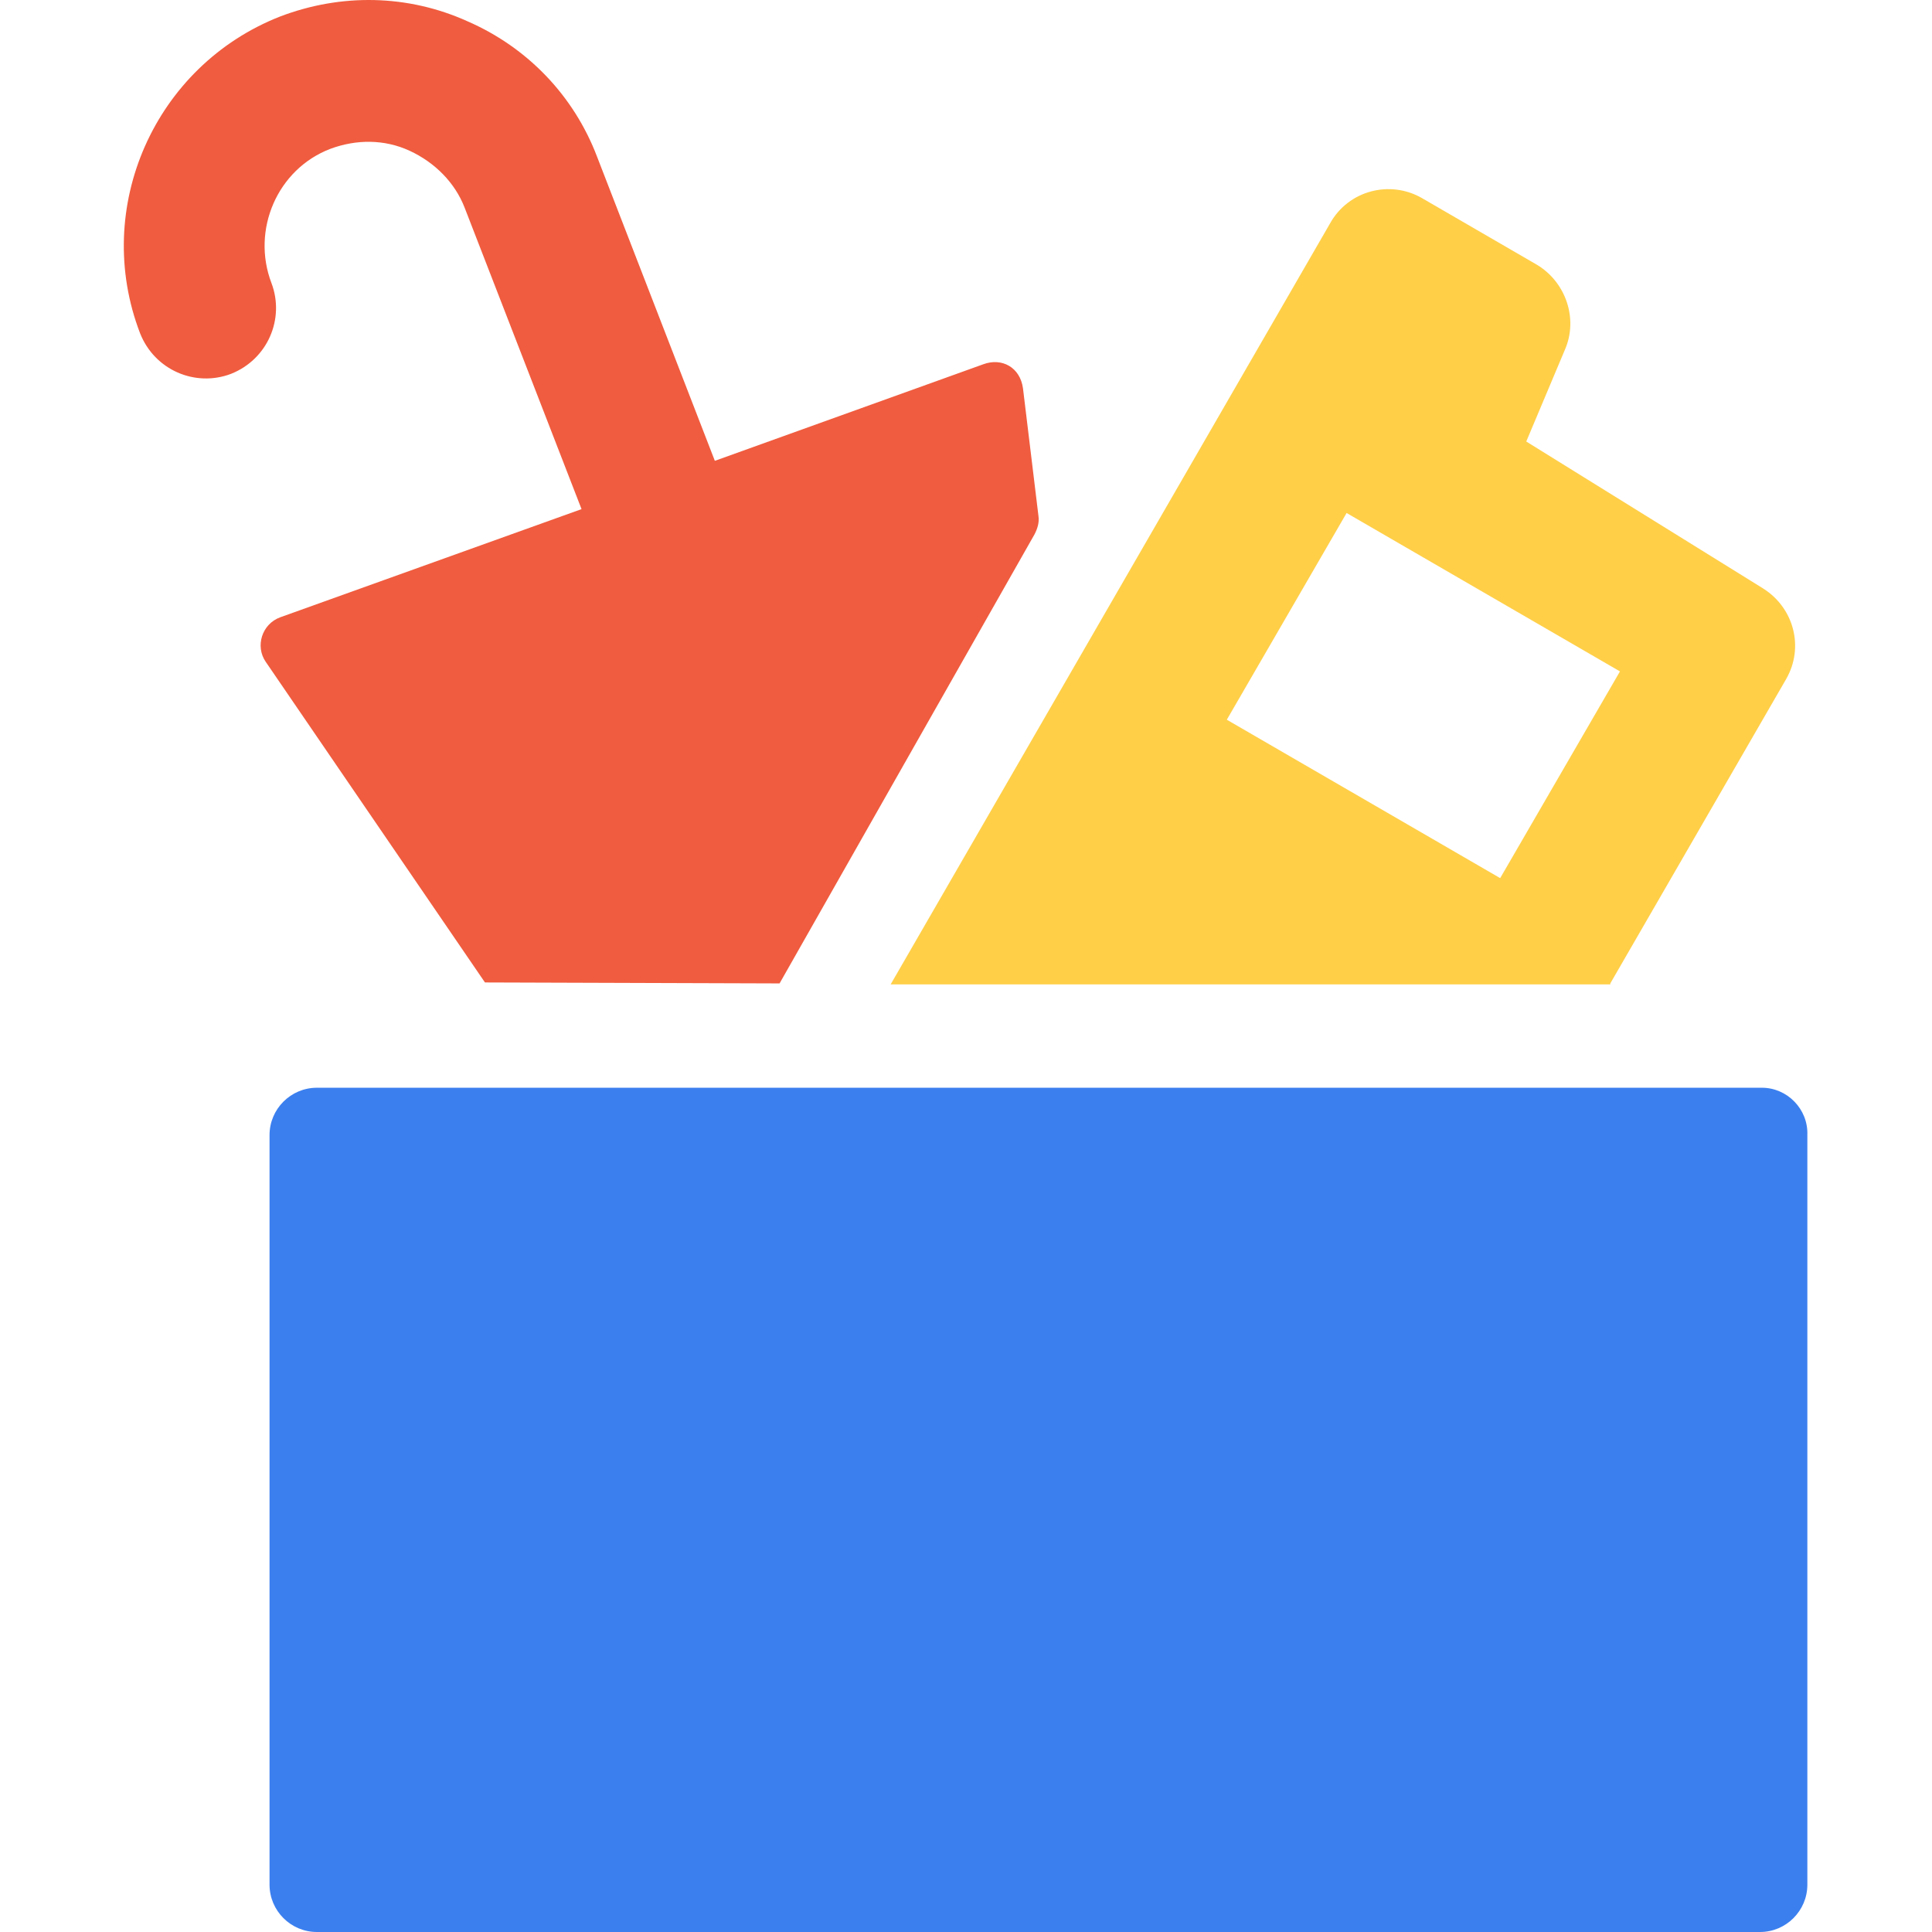 <?xml version="1.0" standalone="no"?><!DOCTYPE svg PUBLIC "-//W3C//DTD SVG 1.1//EN" "http://www.w3.org/Graphics/SVG/1.1/DTD/svg11.dtd"><svg t="1729688417823" class="icon" viewBox="0 0 1024 1024" version="1.1" xmlns="http://www.w3.org/2000/svg" p-id="12265" data-darkreader-inline-fill="" xmlns:xlink="http://www.w3.org/1999/xlink" width="200" height="200"><path d="M933.874 576.527H167.947c-13.824 0-25.087 11.264-25.087 25.087v397.299c0 13.824 11.264 25.087 25.087 25.087h764.903c13.824 0 25.087-11.264 25.087-25.087v-397.299c0.512-13.824-10.752-25.087-24.063-25.087z" fill="#3B7FEF" p-id="12266" data-darkreader-inline-fill="" style="--darkreader-inline-fill: #0d47a5;"></path><path d="M413.187 521.232l135.164-238.072c1.536-3.072 2.56-6.144 2.048-9.728l-8.192-67.582c-1.536-11.264-11.264-16.383-20.991-12.8L378.884 244.249 316.422 82.975c-12.288-32.255-36.863-57.854-68.606-71.678C216.074-3.039 180.747-3.551 148.492 8.737 81.934 34.848 48.655 110.11 74.254 176.668c7.68 19.455 29.183 28.671 48.126 21.503 19.455-7.68 28.671-29.183 21.503-48.126-10.752-28.159 3.072-60.414 31.231-71.166 13.824-5.12 28.671-5.12 41.983 1.024s24.063 16.895 29.183 30.207l61.95 159.739L148.492 327.191c-9.728 3.584-13.312 15.36-7.68 23.551l116.22 169.978 156.155 0.512z" fill="#F05C3F" p-id="12267" data-darkreader-inline-fill="" style="--darkreader-inline-fill: #a3250d;"></path><path d="M934.386 311.831L808.95 234.01l20.479-48.638c7.168-16.383 0.512-35.839-14.848-45.055l-60.926-35.327c-16.895-9.728-38.911-4.096-48.638 13.312l-232.952 403.443h381.428v-0.512l93.181-161.275c9.728-16.895 4.096-37.887-12.288-48.126z m-139.259 153.595L650.236 381.461l63.486-109.564 144.891 83.965-63.486 109.564z" fill="#FFCF48" p-id="12268" data-darkreader-inline-fill="" style="--darkreader-inline-fill: #795900;"></path></svg>